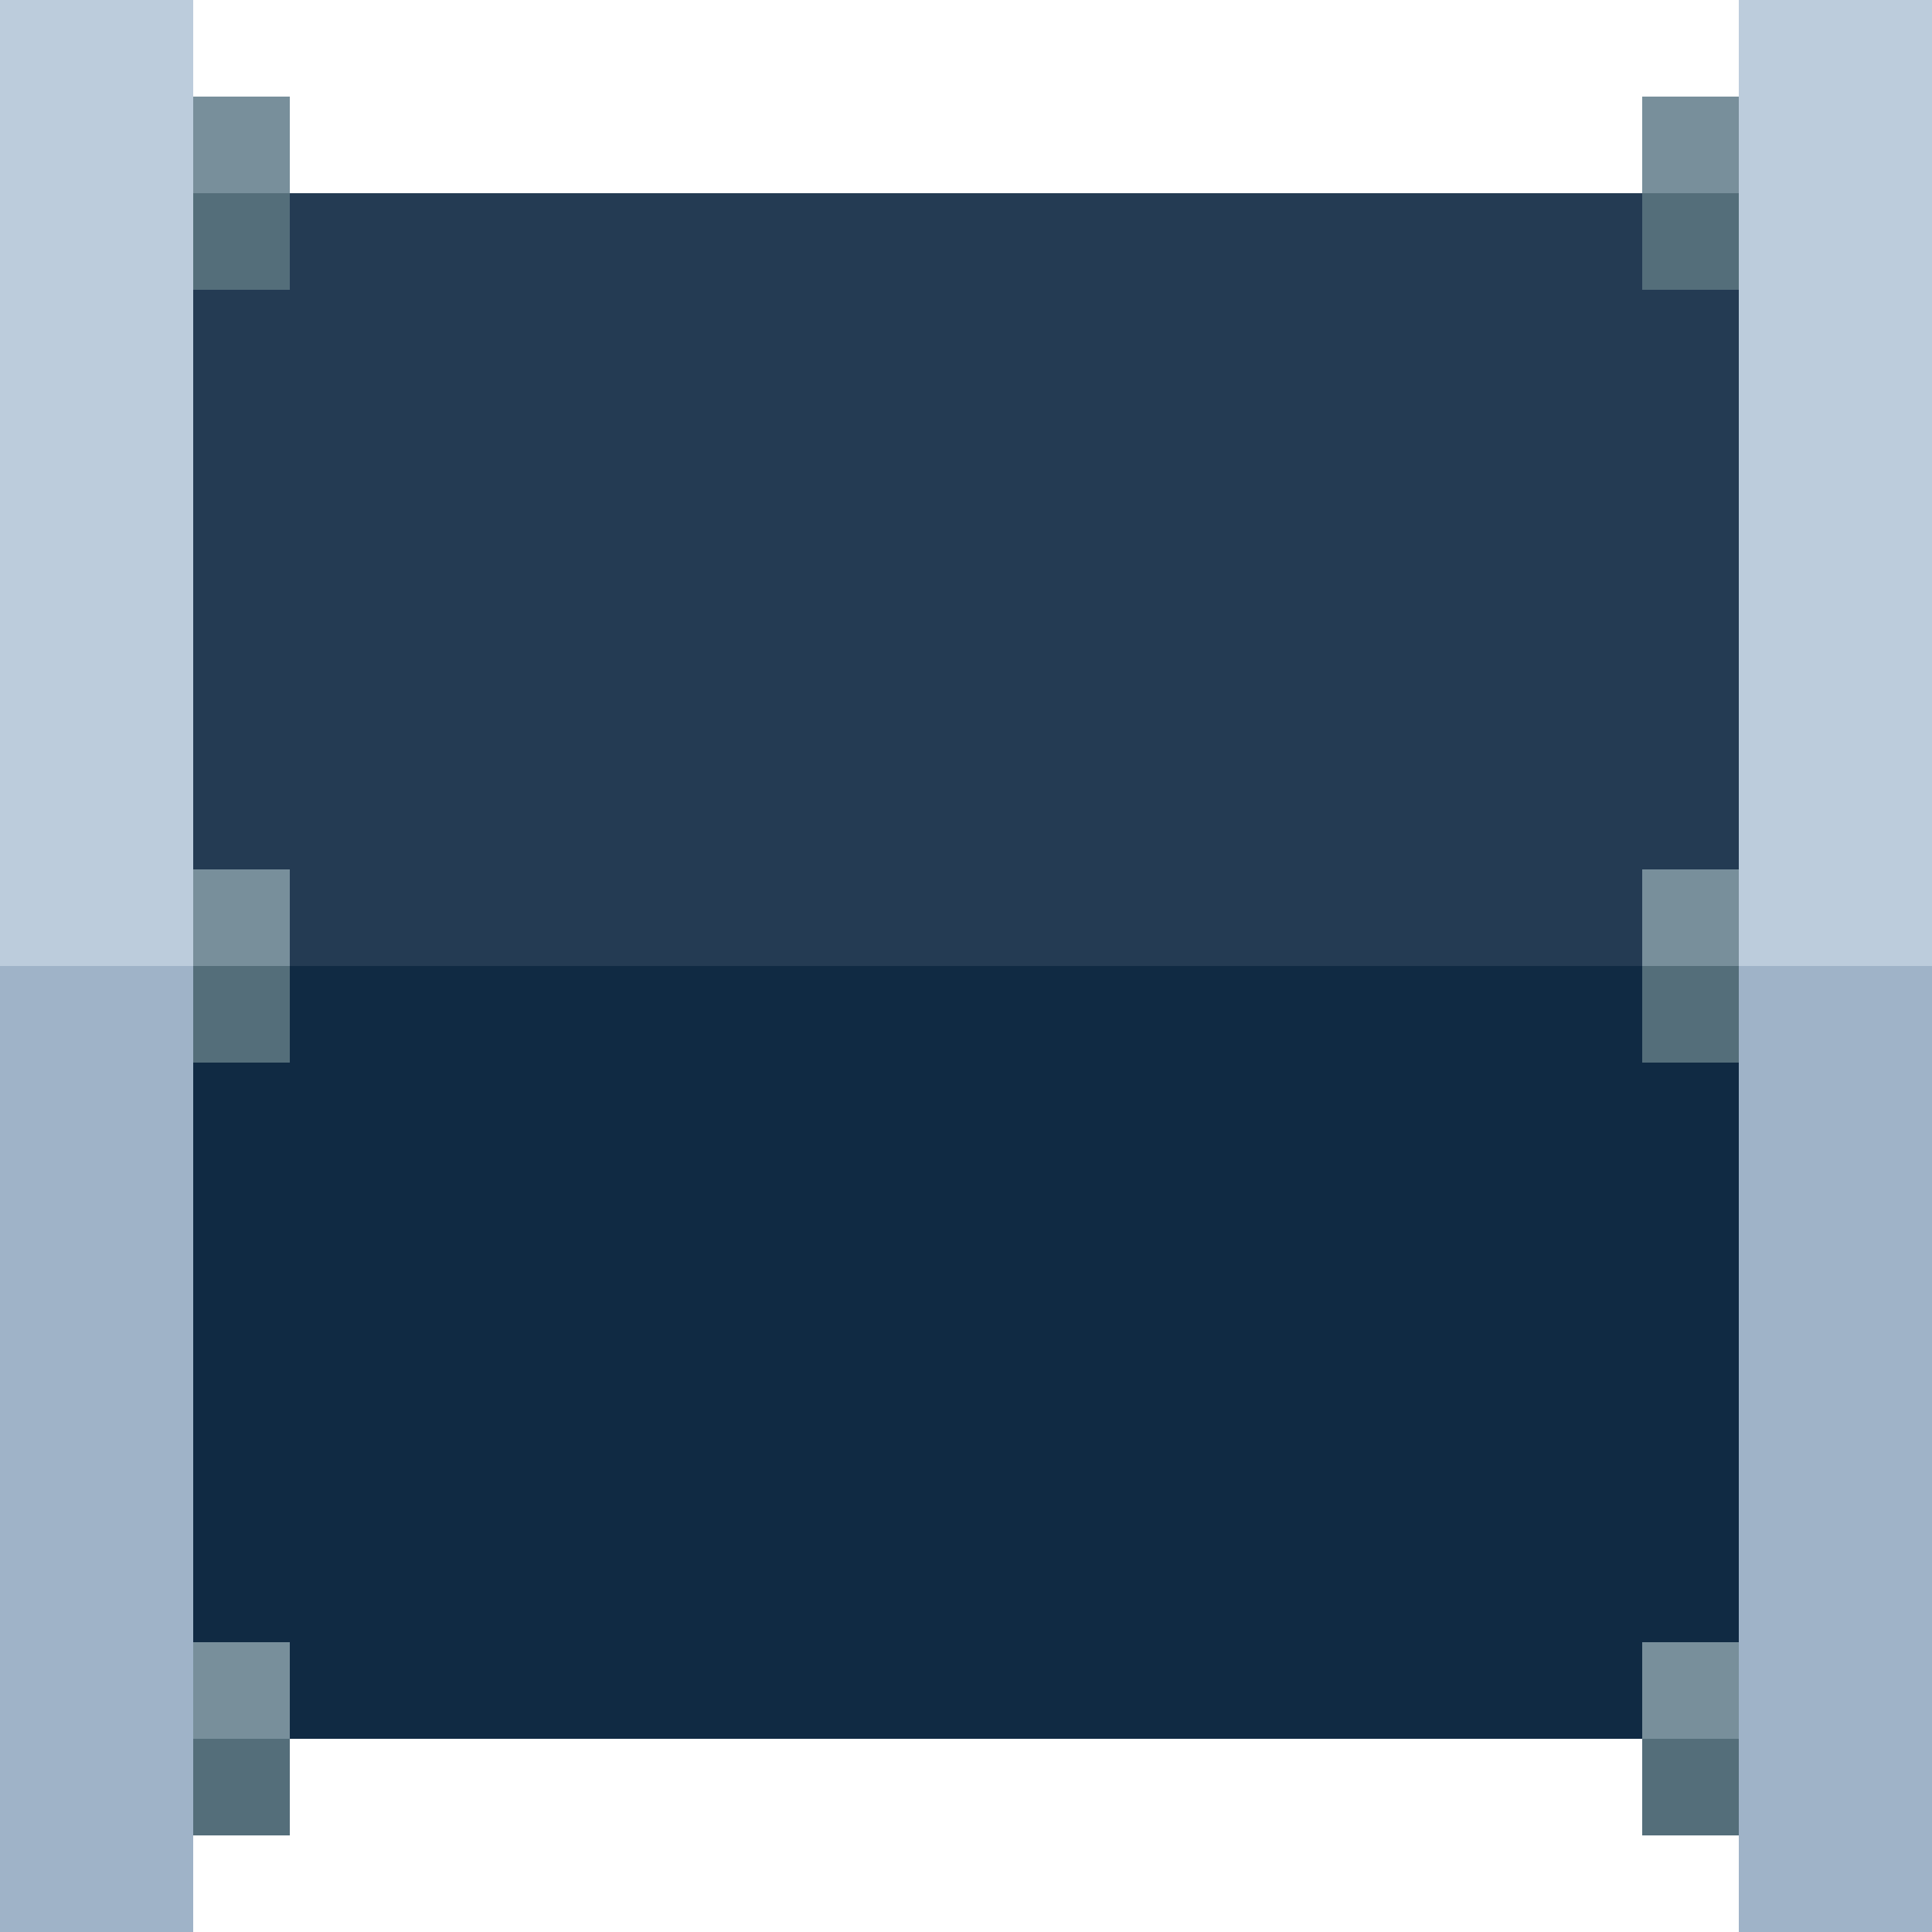 <?xml version="1.0" encoding="UTF-8" standalone="no"?>
<!-- Created with Inkscape (http://www.inkscape.org/) -->

<svg
   xmlns:dc="http://purl.org/dc/elements/1.1/"
   xmlns:cc="http://creativecommons.org/ns#"
   xmlns:rdf="http://www.w3.org/1999/02/22-rdf-syntax-ns#"
   xmlns:svg="http://www.w3.org/2000/svg"
   xmlns="http://www.w3.org/2000/svg"
   xmlns:sodipodi="http://sodipodi.sourceforge.net/DTD/sodipodi-0.dtd"
   xmlns:inkscape="http://www.inkscape.org/namespaces/inkscape"
   width="50mm"
   height="50mm"
   viewBox="0 0 50 50"
   version="1.1"
   id="svg8"
   inkscape:version="0.92.3 (2405546, 2018-03-11)"
   sodipodi:docname="pipe.svg">
  <defs
     id="defs2" />
  <sodipodi:namedview
     id="base"
     pagecolor="#ffffff"
     bordercolor="#666666"
     borderopacity="1.0"
     inkscape:pageopacity="0.0"
     inkscape:pageshadow="2"
     inkscape:zoom="1.979899"
     inkscape:cx="83.19785"
     inkscape:cy="69.715769"
     inkscape:document-units="mm"
     inkscape:current-layer="g1436"
     showgrid="false"
     inkscape:window-width="930"
     inkscape:window-height="1023"
     inkscape:window-x="61"
     inkscape:window-y="27"
     inkscape:window-maximized="0" />
  <g
     inkscape:label="Layer 1"
     inkscape:groupmode="layer"
     id="layer1"
     transform="translate(-144.173,-89.976)">
    <g
       transform="translate(133.893,-15.248)"
       id="g1436">
      <rect
         ry="0"
         y="110.224"
         x="15.28"
         height="20"
         width="40"
         id="rect1210"
         style="fill:#243b53;fill-opacity:1;fill-rule:evenodd;stroke:none;stroke-width:0;stroke-miterlimit:4;stroke-dasharray:none;stroke-opacity:1" />
      <rect
         ry="0"
         y="130.224"
         x="15.28"
         height="20"
         width="40"
         id="rect1210-1"
         style="fill:#102a43;fill-opacity:1;fill-rule:evenodd;stroke:none;stroke-width:0;stroke-miterlimit:4;stroke-dasharray:none;stroke-opacity:1" />
      <rect
         y="105.224"
         x="55.28"
         height="25"
         width="5"
         id="rect1193-9"
         style="fill:#bcccdc;fill-opacity:1;fill-rule:evenodd;stroke:none;stroke-width:0;stroke-miterlimit:4;stroke-dasharray:none;stroke-opacity:1" />
      <rect
         y="130.224"
         x="55.28"
         height="25"
         width="5"
         id="rect1193-3"
         style="fill:#9fb3c8;fill-opacity:1;fill-rule:evenodd;stroke:none;stroke-width:0;stroke-miterlimit:4;stroke-dasharray:none;stroke-opacity:1" />
      <rect
         y="105.224"
         x="10.28"
         height="25"
         width="5"
         id="rect1193-9-1"
         style="fill:#bcccdc;fill-opacity:1;fill-rule:evenodd;stroke:none;stroke-width:0;stroke-miterlimit:4;stroke-dasharray:none;stroke-opacity:1" />
      <rect
         y="130.224"
         x="10.28"
         height="25"
         width="5"
         id="rect1193-3-9"
         style="fill:#9fb3c8;fill-opacity:1;fill-rule:evenodd;stroke:none;stroke-width:0;stroke-miterlimit:4;stroke-dasharray:none;stroke-opacity:1" />
      <rect
         y="127.724"
         x="15.28"
         height="2.5"
         width="2.5"
         id="rect1302"
         style="fill:#788f9b;fill-opacity:1;fill-rule:evenodd;stroke:none;stroke-width:0;stroke-miterlimit:4;stroke-dasharray:none;stroke-opacity:1" />
      <rect
         y="130.224"
         x="15.28"
         height="2.5"
         width="2.5"
         id="rect1302-4"
         style="fill:#546e7a;fill-opacity:1;fill-rule:evenodd;stroke:none;stroke-width:0;stroke-miterlimit:4;stroke-dasharray:none;stroke-opacity:1" />
      <rect
         y="127.724"
         x="52.78"
         height="2.5"
         width="2.5"
         id="rect1302-7"
         style="fill:#788f9b;fill-opacity:1;fill-rule:evenodd;stroke:none;stroke-width:0;stroke-miterlimit:4;stroke-dasharray:none;stroke-opacity:1" />
      <rect
         y="130.224"
         x="52.78"
         height="2.5"
         width="2.5"
         id="rect1302-4-8"
         style="fill:#546e7a;fill-opacity:1;fill-rule:evenodd;stroke:none;stroke-width:0;stroke-miterlimit:4;stroke-dasharray:none;stroke-opacity:1" />
      <rect
         y="107.724"
         x="15.28"
         height="2.5"
         width="2.5"
         id="rect1302-45"
         style="fill:#788f9b;fill-opacity:1;fill-rule:evenodd;stroke:none;stroke-width:0;stroke-miterlimit:4;stroke-dasharray:none;stroke-opacity:1" />
      <rect
         y="110.224"
         x="15.28"
         height="2.5"
         width="2.5"
         id="rect1302-4-0"
         style="fill:#546e7a;fill-opacity:1;fill-rule:evenodd;stroke:none;stroke-width:0;stroke-miterlimit:4;stroke-dasharray:none;stroke-opacity:1" />
      <rect
         y="107.724"
         x="52.78"
         height="2.5"
         width="2.5"
         id="rect1302-3"
         style="fill:#788f9b;fill-opacity:1;fill-rule:evenodd;stroke:none;stroke-width:0;stroke-miterlimit:4;stroke-dasharray:none;stroke-opacity:1" />
      <rect
         y="110.224"
         x="52.78"
         height="2.5"
         width="2.5"
         id="rect1302-4-6"
         style="fill:#546e7a;fill-opacity:1;fill-rule:evenodd;stroke:none;stroke-width:0;stroke-miterlimit:4;stroke-dasharray:none;stroke-opacity:1" />
      <rect
         y="147.724"
         x="15.28"
         height="2.5"
         width="2.5"
         id="rect1302-1"
         style="fill:#788f9b;fill-opacity:1;fill-rule:evenodd;stroke:none;stroke-width:0;stroke-miterlimit:4;stroke-dasharray:none;stroke-opacity:1" />
      <rect
         y="150.224"
         x="15.28"
         height="2.5"
         width="2.5"
         id="rect1302-4-06"
         style="fill:#546e7a;fill-opacity:1;fill-rule:evenodd;stroke:none;stroke-width:0;stroke-miterlimit:4;stroke-dasharray:none;stroke-opacity:1" />
      <rect
         y="147.724"
         x="52.78"
         height="2.5"
         width="2.5"
         id="rect1302-32"
         style="fill:#788f9b;fill-opacity:1;fill-rule:evenodd;stroke:none;stroke-width:0;stroke-miterlimit:4;stroke-dasharray:none;stroke-opacity:1" />
      <rect
         y="150.224"
         x="52.78"
         height="2.5"
         width="2.5"
         id="rect1302-4-061"
         style="fill:#546e7a;fill-opacity:1;fill-rule:evenodd;stroke:none;stroke-width:0;stroke-miterlimit:4;stroke-dasharray:none;stroke-opacity:1" />
    </g>
  </g>
</svg>

